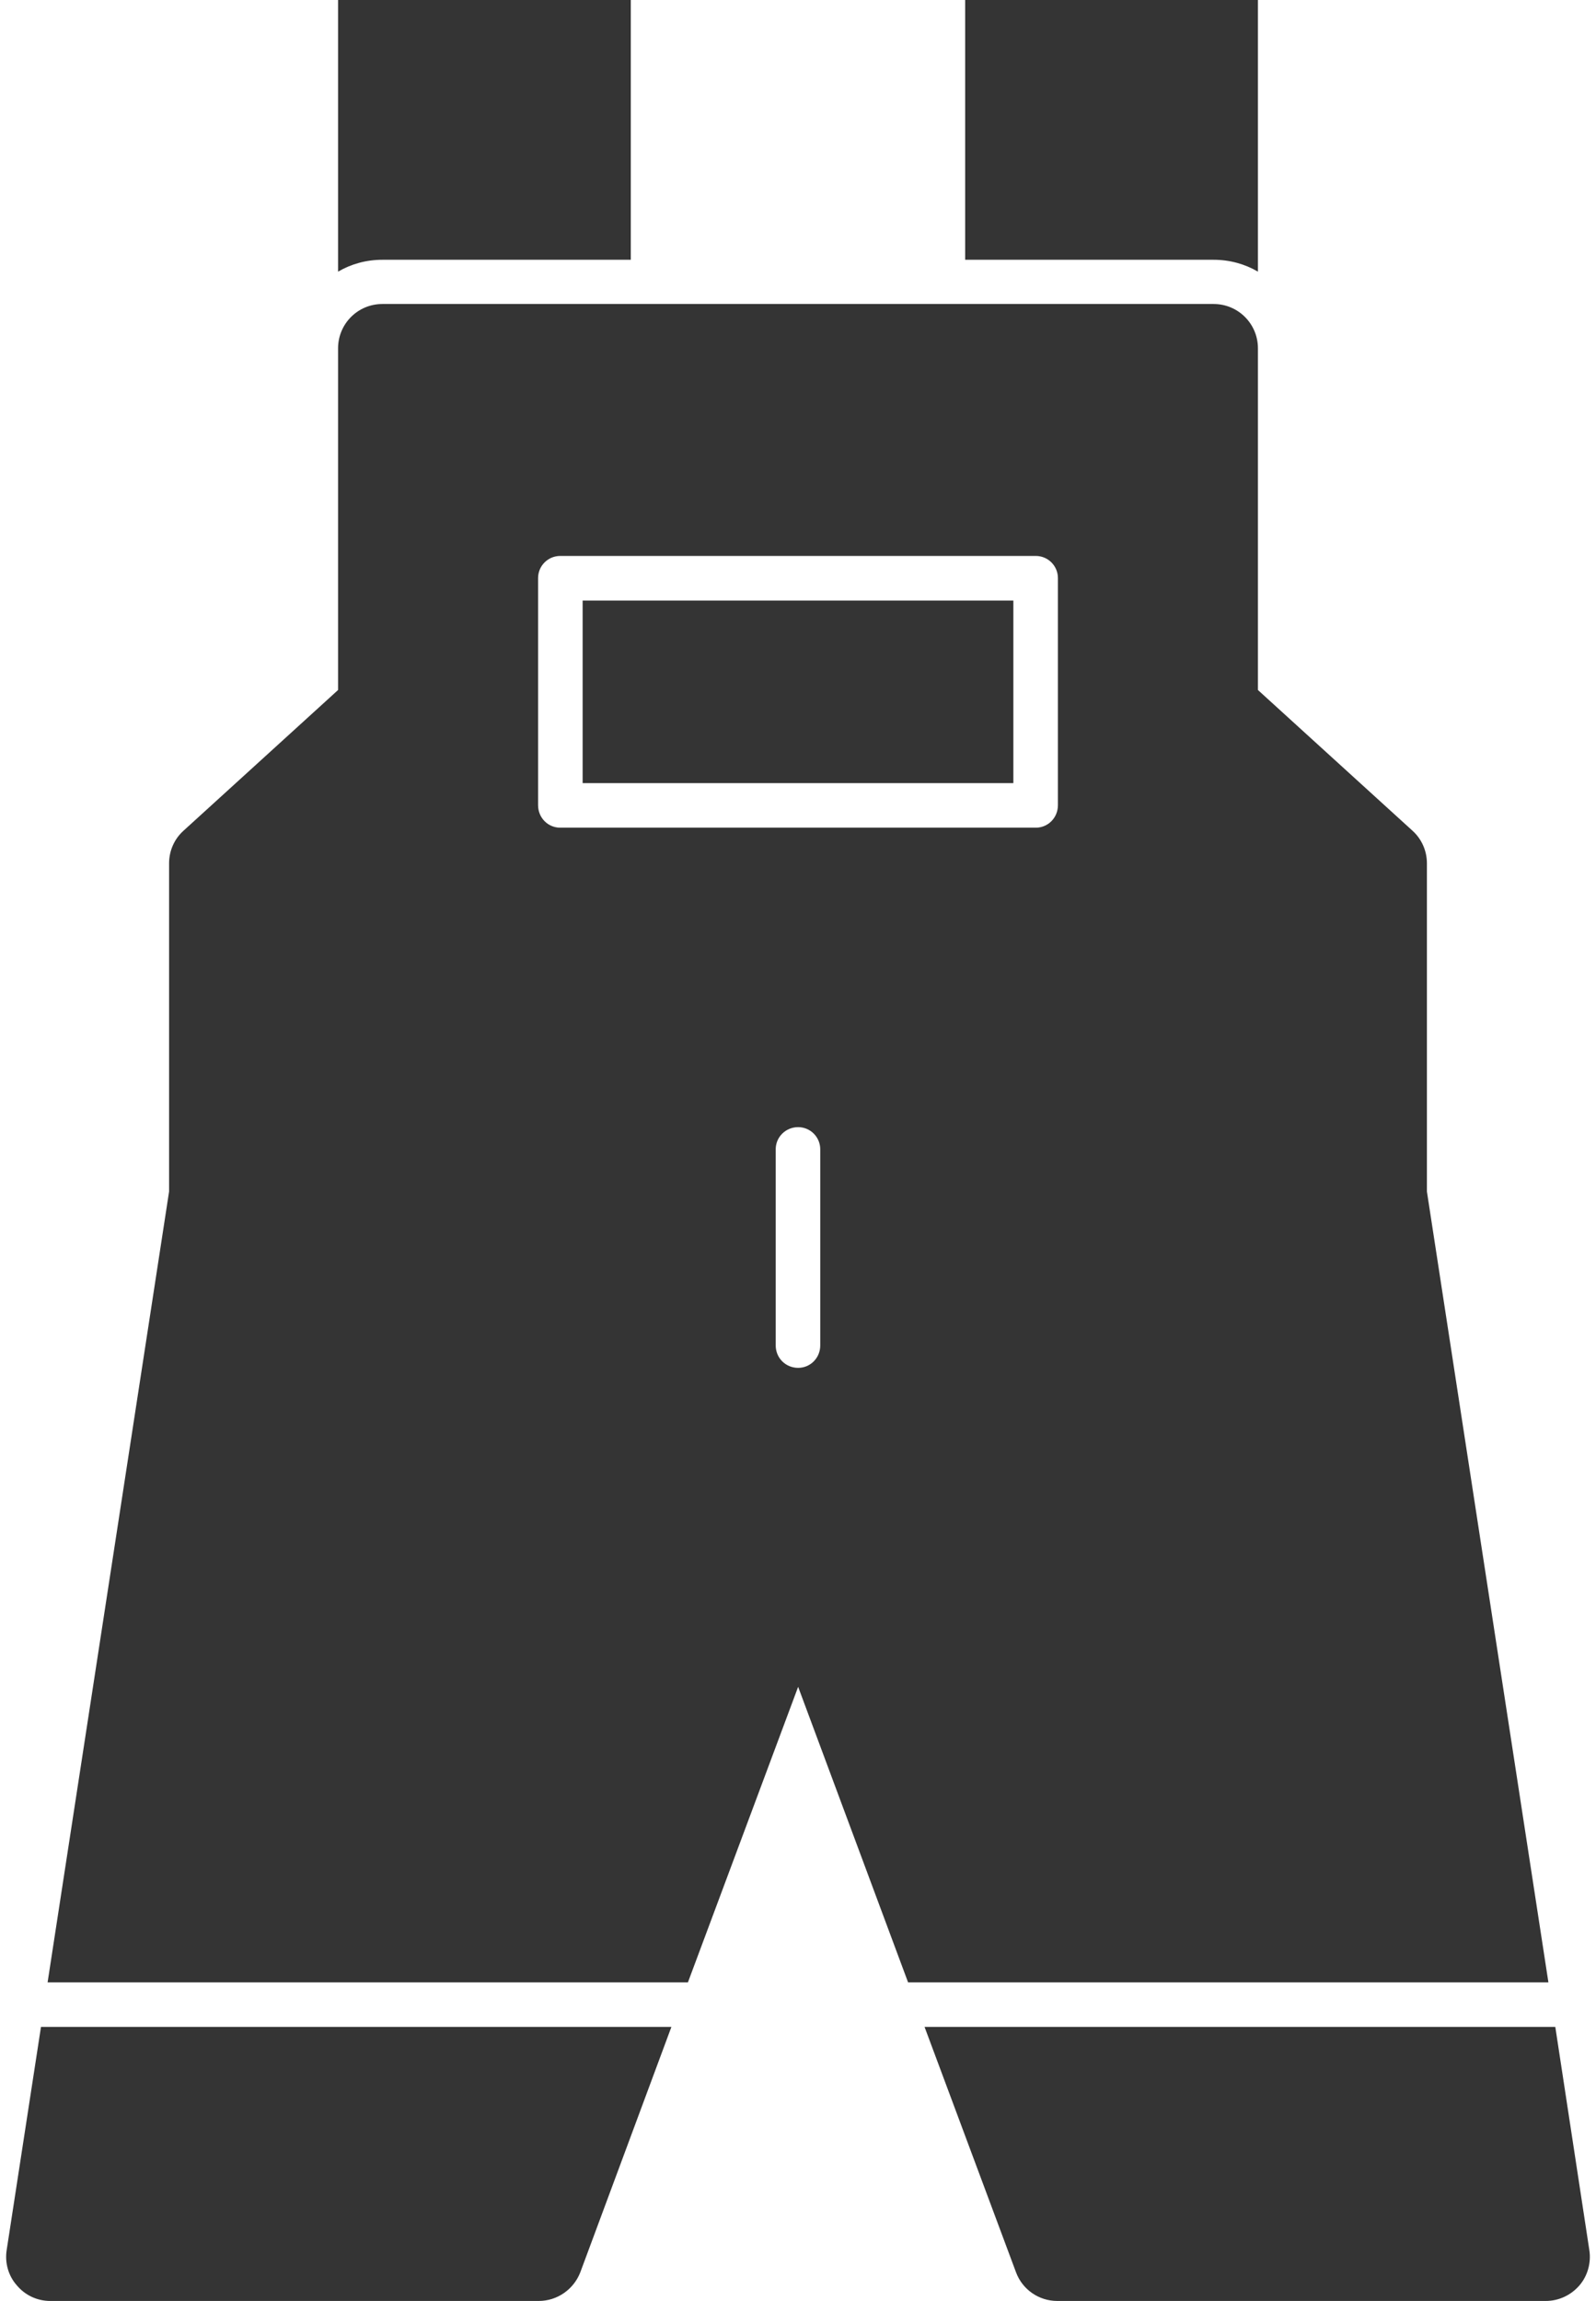 <svg width="34" height="49" viewBox="0 0 34 49" fill="none" xmlns="http://www.w3.org/2000/svg">
<path d="M32.929 49H22.523C22.129 49 21.778 48.754 21.644 48.388L19.696 43.164H33.133L33.858 47.917C33.9 48.184 33.822 48.466 33.647 48.669C33.464 48.88 33.204 49 32.929 49ZM17.003 29.129C17.264 29.129 17.474 28.918 17.474 28.651V24.475C17.474 24.215 17.264 24.003 17.003 24.003C16.736 24.003 16.525 24.215 16.525 24.475V28.651C16.525 28.918 16.736 29.129 17.003 29.129ZM22.066 17.626C22.326 17.626 22.537 17.415 22.537 17.148V12.31C22.537 12.05 22.326 11.839 22.066 11.839H11.934C11.674 11.839 11.463 12.05 11.463 12.31V17.148C11.463 17.415 11.674 17.626 11.934 17.626H22.066ZM12.412 16.677V12.789H21.588V16.677H12.412ZM19.345 42.215L17.003 35.922L14.655 42.215H1.014L3.602 25.375V18.386C3.602 18.118 3.714 17.865 3.911 17.689L7.202 14.694V7.417C7.202 6.896 7.623 6.474 8.144 6.474H25.856C26.376 6.474 26.798 6.896 26.798 7.417V14.694L30.089 17.689C30.285 17.865 30.398 18.118 30.398 18.386V25.375L32.986 42.215H19.345ZM14.303 43.164L12.363 48.388C12.222 48.754 11.87 49 11.477 49H1.07C0.796 49 0.536 48.88 0.36 48.669C0.177 48.466 0.1 48.184 0.142 47.917L0.873 43.164H14.303ZM7.202 5.785V-0.058C7.202 -0.578 7.623 -1 8.144 -1H12.496C13.017 -1 13.438 -0.578 13.438 -0.058V5.532H8.144C7.799 5.532 7.476 5.624 7.202 5.785ZM20.561 5.532V-0.058C20.561 -0.578 20.983 -1 21.503 -1H25.856C26.376 -1 26.798 -0.578 26.798 -0.058V5.785C26.524 5.624 26.2 5.532 25.856 5.532H20.561Z" fill="#343434"/>
</svg>
